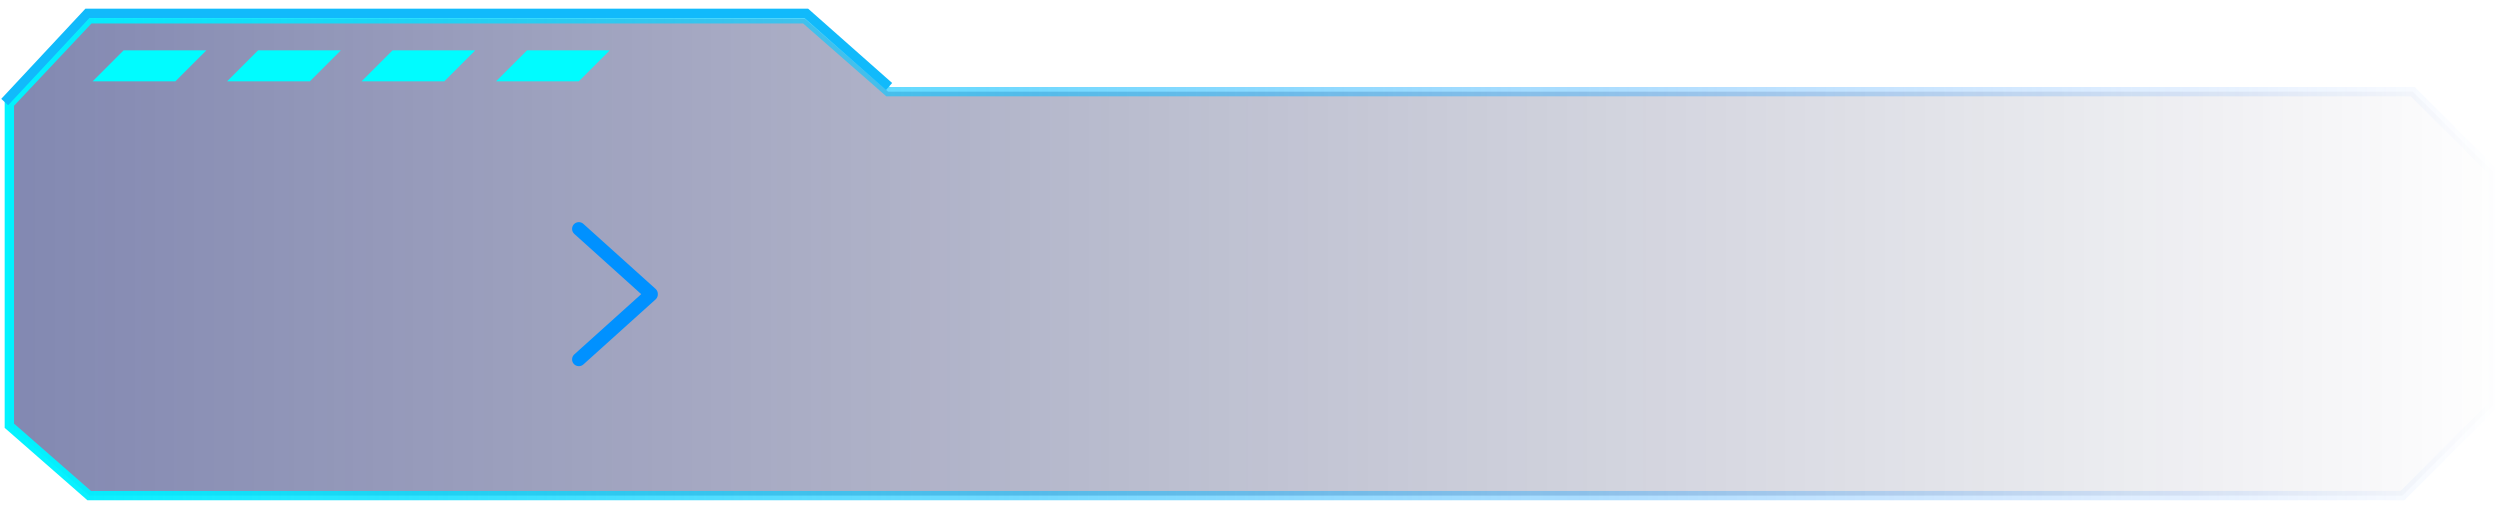 <svg xmlns="http://www.w3.org/2000/svg" viewBox="0 0 267 54" class="design-iconfont">
  <defs>
    <linearGradient x1="100%" y1="50%" x2="0%" y2="50%" id="hn2a9jmb4__mh7kkn6z9b">
      <stop stop-color="#010633" stop-opacity="0" offset="0%"/>
      <stop stop-color="#020E62" stop-opacity=".497" offset="100%"/>
    </linearGradient>
    <linearGradient x1="100%" y1="50%" x2="0%" y2="50%" id="hn2a9jmb4__95xu0yvbca">
      <stop stop-color="#2472FF" stop-opacity="0" offset=".474%"/>
      <stop stop-color="#00F5FF" offset="100%"/>
    </linearGradient>
  </defs>
  <g fill="none" fill-rule="evenodd">
    <path d="M85.462,0.579 L94.349,8.361 L257.19,8.361 L265.735,16.906 L265.735,41.85 L256.085,51.5 L9.026,51.5 L0.5,44.04 L0.5,9.667 L9.054,0.579 L85.462,0.579 Z" stroke="url(#hn2a9jmb4__95xu0yvbca)" fill="url(#hn2a9jmb4__mh7kkn6z9b)" transform="translate(.5 1.429)"/>
    <path stroke="#11BAFB" d="M0 9.469L8.838 -5.02362664e-13 85.621 -5.02362664e-13 94.452 7.811" transform="translate(.5 1.429)"/>
    <path d="M21.542,3.945 L12.704,3.945 L9.39,7.259 L18.228,7.259 L21.542,3.945 Z M35.903,3.945 L27.065,3.945 L23.751,7.259 L32.589,7.259 L35.903,3.945 Z M50.264,3.945 L41.427,3.945 L38.112,7.259 L46.95,7.259 L50.264,3.945 Z M64.625,3.945 L55.788,3.945 L52.474,7.259 L61.311,7.259 L64.625,3.945 Z" fill="#00FCFF" transform="translate(.5 1.429)"/>
    <path d="M72.631,25.592 C72.928,25.859 72.952,26.316 72.685,26.613 L65.738,34.328 C65.59,34.492 65.384,34.573 65.178,34.566 C64.973,34.573 64.766,34.492 64.617,34.328 L64.617,34.328 L57.671,26.613 C57.404,26.316 57.428,25.859 57.724,25.592 C58.021,25.325 58.478,25.349 58.745,25.646 L58.745,25.646 L65.177,32.79 L71.61,25.646 C71.877,25.349 72.334,25.325 72.631,25.592 Z" fill="#0091FF" transform="matrix(0 1 1 0 35.691 -33.762)"/>
  </g>
</svg>
